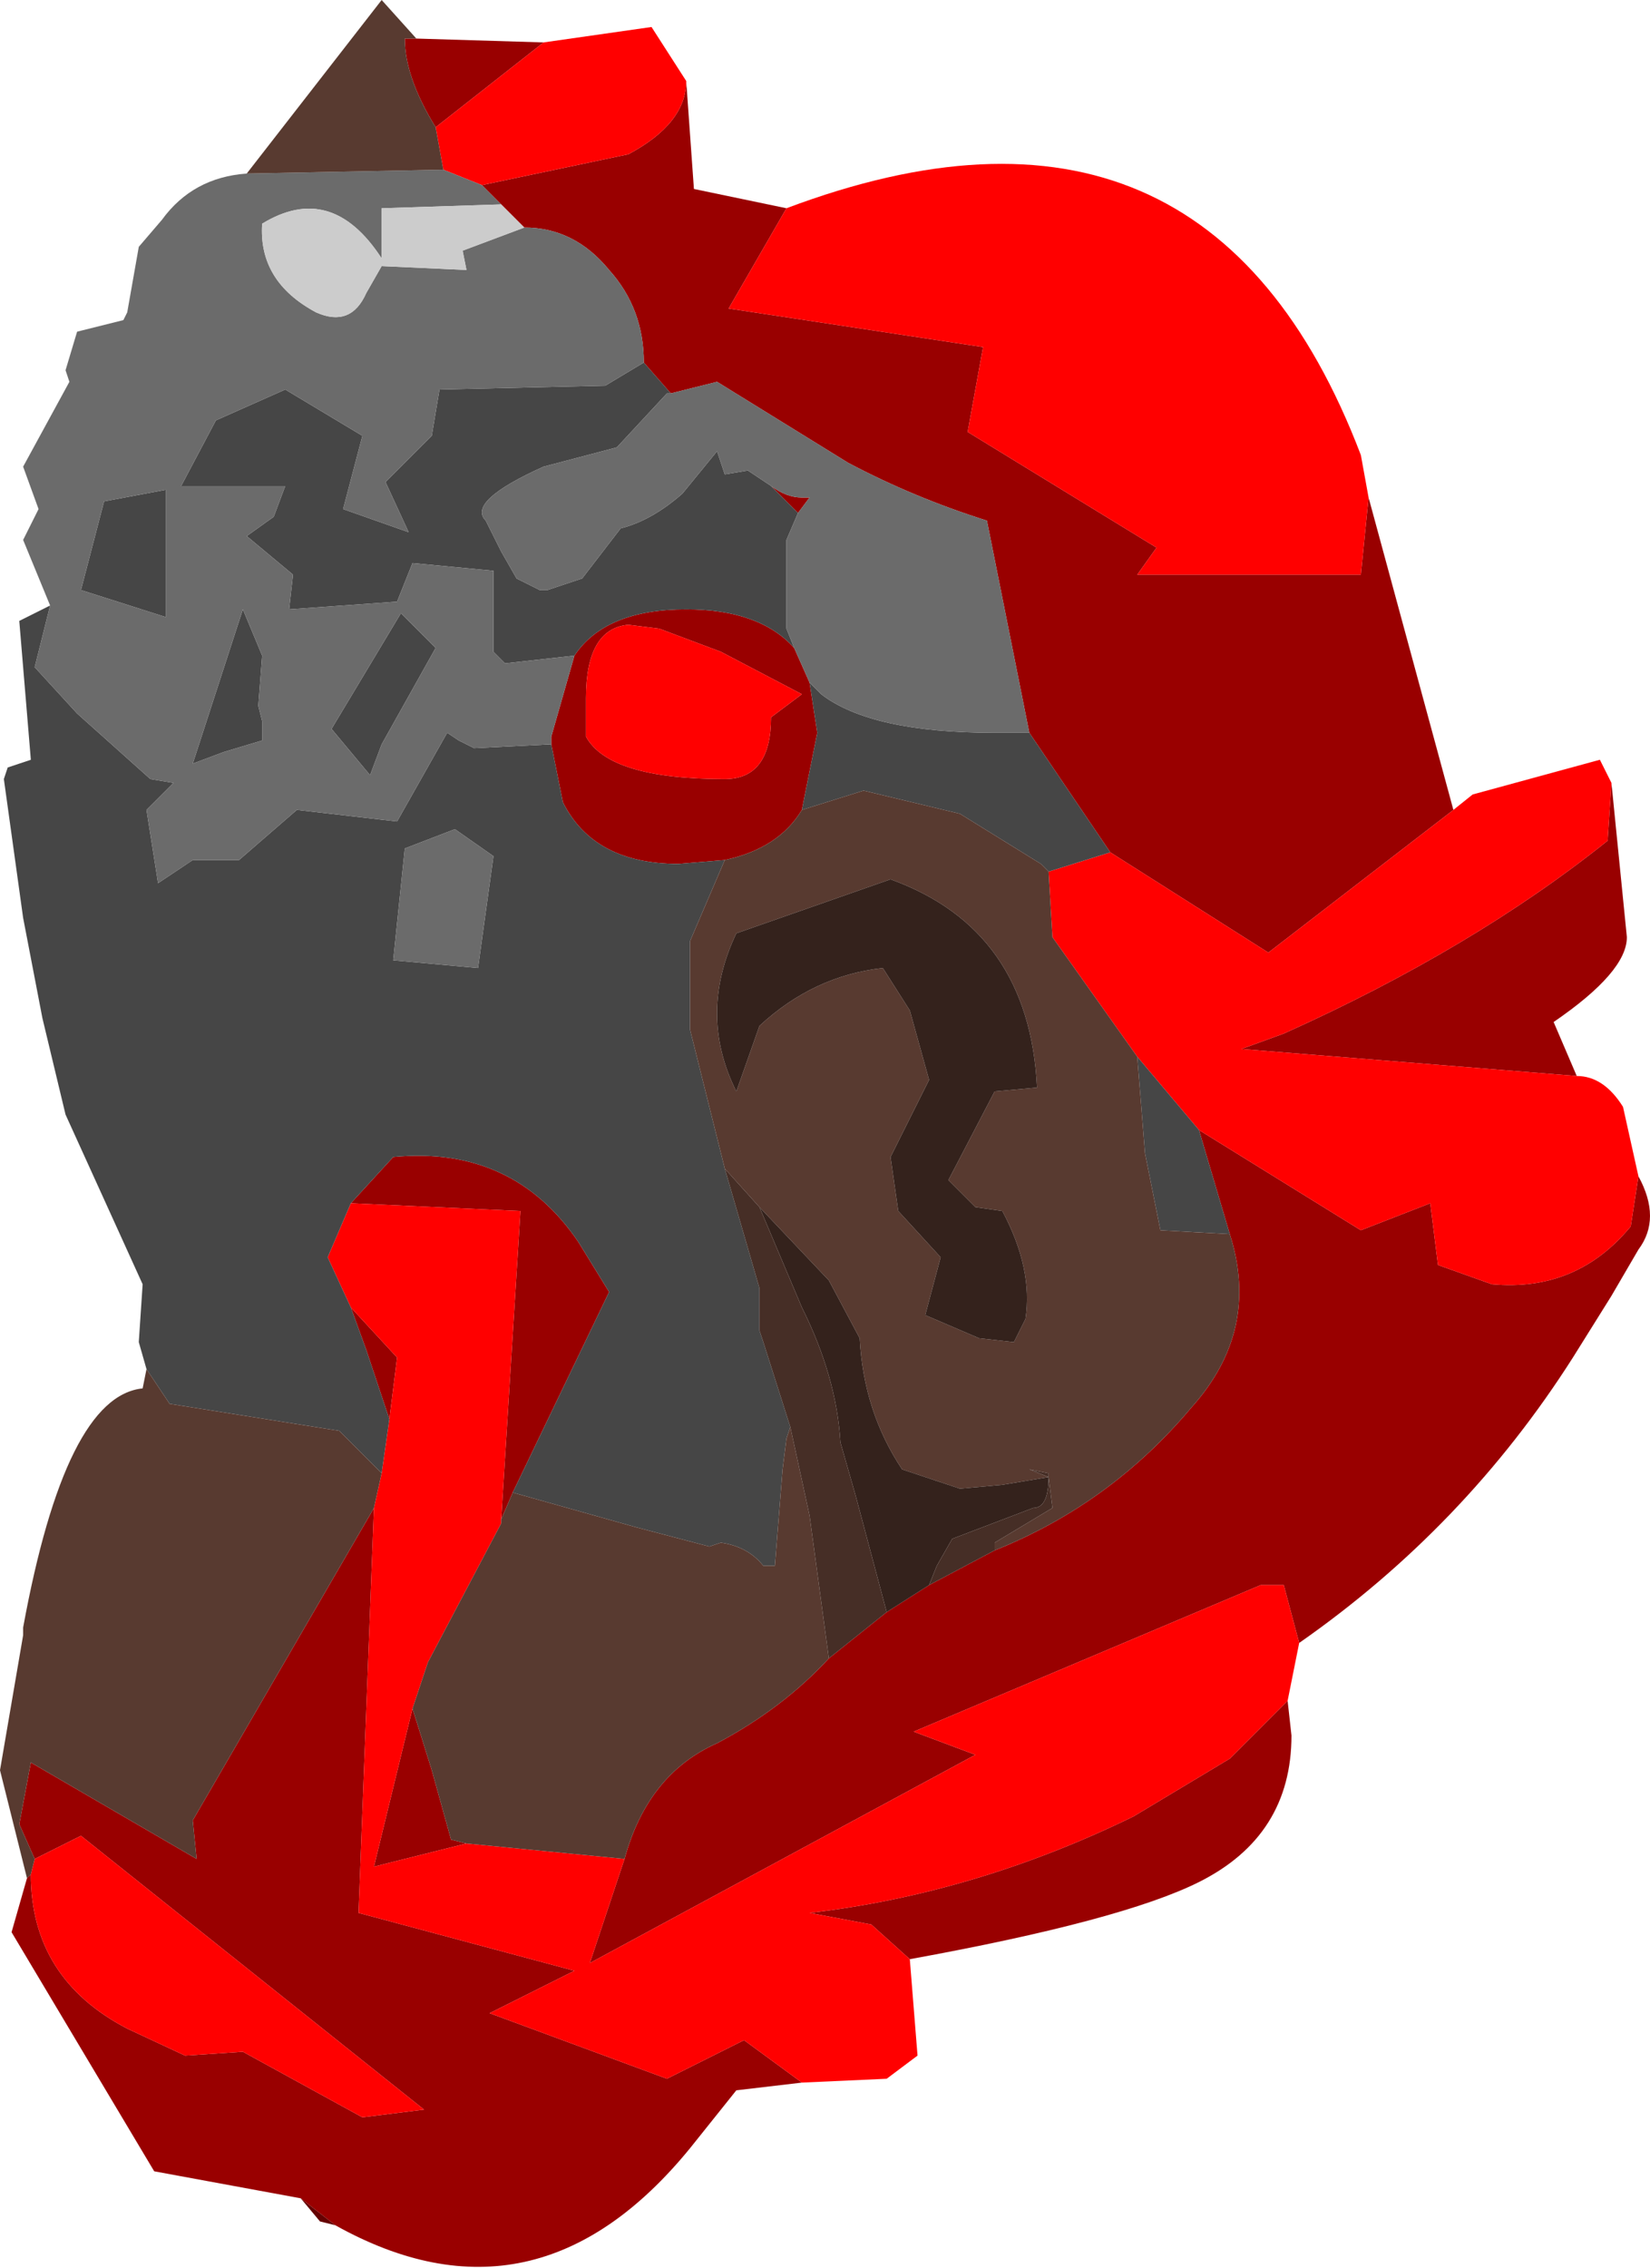 <?xml version="1.0" encoding="UTF-8" standalone="no"?>
<svg xmlns:ffdec="https://www.free-decompiler.com/flash" xmlns:xlink="http://www.w3.org/1999/xlink" ffdec:objectType="frame" height="29.4px" width="21.4px" xmlns="http://www.w3.org/2000/svg">
  <g transform="matrix(1.0, 0.0, 0.0, 1.0, 10.15, 15.0)">
    <use ffdec:characterId="1873" height="29.4" transform="matrix(1.0, 0.0, 0.0, 1.0, -10.15, -15.0)" width="21.4" xlink:href="#shape0"/>
  </g>
  <defs>
    <g id="shape0" transform="matrix(1.0, 0.0, 0.0, 1.0, 10.15, 15.0)">
      <path d="M0.05 -12.3 L-0.7 -11.0 2.6 -10.5 2.4 -9.4 4.85 -7.9 4.6 -7.55 7.5 -7.55 7.6 -8.55 8.7 -4.5 6.3 -2.65 4.25 -3.95 3.2 -5.5 2.65 -8.25 Q1.7 -8.55 0.85 -9.0 L-0.85 -10.05 -1.45 -9.9 -1.8 -10.3 Q-1.8 -11.0 -2.25 -11.5 -2.7 -12.05 -3.35 -12.05 L-3.65 -12.35 -3.9 -12.6 -2.0 -13.0 Q-1.25 -13.4 -1.25 -13.95 L-1.15 -12.55 0.05 -12.3 M10.75 -4.85 L10.95 -2.85 Q10.95 -2.4 10.0 -1.75 L10.3 -1.05 5.95 -1.4 6.5 -1.6 Q8.95 -2.7 10.7 -4.1 L10.75 -4.85 M11.1 0.25 Q11.4 0.8 11.1 1.2 L10.75 1.8 10.25 2.6 Q8.85 4.8 6.7 6.3 L6.5 5.55 6.2 5.55 1.7 7.45 2.5 7.75 -2.5 10.45 -2.05 9.1 Q-1.75 8.0 -0.85 7.6 0.0 7.15 0.6 6.5 L1.35 5.9 1.9 5.55 2.75 5.1 Q4.25 4.5 5.3 3.25 6.2 2.25 5.8 1.0 L5.4 -0.35 7.5 0.95 8.4 0.6 8.5 1.4 9.2 1.65 Q10.3 1.75 11.0 0.9 L11.1 0.25 M6.55 7.05 L6.6 7.5 Q6.6 8.8 5.4 9.4 4.4 9.9 1.65 10.4 L1.15 9.95 0.35 9.8 Q2.5 9.55 4.55 8.55 L5.8 7.8 6.55 7.05 M0.25 12.0 L-0.6 12.1 -1.2 12.85 Q-3.2 15.3 -5.8 13.85 L-6.25 13.5 -8.15 13.15 -10.0 10.05 -9.8 9.35 -9.75 9.3 Q-9.75 10.65 -8.5 11.3 L-7.75 11.65 -7.0 11.6 -5.45 12.45 -4.65 12.35 -9.1 8.8 -9.7 9.1 -9.9 8.65 -9.75 7.85 -7.6 9.1 -7.65 8.6 -5.3 4.55 -5.5 9.8 -2.7 10.55 -3.8 11.1 -1.5 11.95 -0.5 11.45 0.25 12.0 M-4.75 -14.5 L-3.1 -14.45 -4.5 -13.35 Q-4.9 -14.0 -4.9 -14.5 L-4.75 -14.5 M-0.15 -8.7 Q0.05 -8.55 0.25 -8.55 L0.35 -8.55 0.2 -8.35 -0.15 -8.7 M0.15 -6.6 L0.35 -6.15 0.45 -5.5 0.25 -4.5 Q-0.05 -4.0 -0.75 -3.85 L-1.35 -3.8 Q-2.45 -3.8 -2.85 -4.6 L-3.0 -5.35 -3.0 -5.45 -2.7 -6.5 Q-2.3 -7.1 -1.25 -7.1 -0.3 -7.1 0.15 -6.6 M-4.1 8.9 L-5.3 9.2 -4.8 7.15 -4.55 7.95 -4.3 8.85 -4.1 8.9 M-3.65 4.7 L-3.4 0.7 -5.6 0.6 -5.05 0.0 Q-3.5 -0.15 -2.65 1.1 L-2.25 1.75 -3.5 4.35 -3.65 4.7 M-5.6 1.95 L-5.0 2.6 -5.1 3.4 -5.4 2.5 -5.6 1.95 M-1.6 -6.85 L-2.0 -6.9 Q-2.55 -6.85 -2.55 -5.95 L-2.55 -5.45 Q-2.25 -4.9 -0.75 -4.9 -0.15 -4.9 -0.15 -5.7 L0.25 -6.0 -0.8 -6.55 -1.6 -6.85" fill="#990000" fill-rule="evenodd" stroke="none"/>
      <path d="M0.05 -12.3 Q5.5 -14.35 7.5 -9.1 L7.6 -8.55 7.5 -7.55 4.6 -7.55 4.85 -7.9 2.4 -9.4 2.6 -10.5 -0.7 -11.0 0.05 -12.3 M8.7 -4.5 L8.95 -4.7 10.6 -5.15 10.75 -4.85 10.7 -4.1 Q8.95 -2.7 6.5 -1.6 L5.95 -1.4 10.3 -1.05 Q10.65 -1.05 10.9 -0.65 L11.1 0.25 11.0 0.9 Q10.3 1.75 9.2 1.65 L8.5 1.4 8.4 0.6 7.5 0.95 5.4 -0.35 4.6 -1.3 3.5 -2.85 3.45 -3.7 4.25 -3.95 6.3 -2.65 8.7 -4.5 M6.7 6.3 L6.55 7.05 5.8 7.8 4.55 8.55 Q2.5 9.55 0.35 9.8 L1.15 9.95 1.65 10.4 1.75 11.65 1.35 11.95 0.25 12.0 -0.5 11.45 -1.5 11.95 -3.8 11.1 -2.7 10.55 -5.5 9.8 -5.3 4.55 -5.2 4.1 -5.1 3.4 -5.0 2.6 -5.6 1.95 -5.9 1.3 -5.6 0.6 -3.4 0.7 -3.65 4.7 -3.65 4.75 -4.6 6.55 -4.8 7.15 -5.3 9.2 -4.1 8.9 -2.05 9.1 -2.5 10.45 2.5 7.75 1.7 7.45 6.2 5.55 6.5 5.55 6.7 6.3 M-3.1 -14.45 L-1.7 -14.65 -1.25 -13.95 Q-1.25 -13.4 -2.0 -13.0 L-3.9 -12.6 -4.4 -12.8 -4.5 -13.35 -3.1 -14.45 M-1.6 -6.85 L-0.8 -6.55 0.25 -6.0 -0.15 -5.7 Q-0.15 -4.9 -0.75 -4.9 -2.25 -4.9 -2.55 -5.45 L-2.55 -5.95 Q-2.55 -6.85 -2.0 -6.9 L-1.6 -6.85 M-9.7 9.1 L-9.1 8.8 -4.65 12.35 -5.45 12.45 -7.0 11.6 -7.75 11.65 -8.5 11.3 Q-9.75 10.65 -9.75 9.3 L-9.7 9.1" fill="#ff0000" fill-rule="evenodd" stroke="none"/>
      <path d="M-8.25 2.75 L-8.35 2.4 -8.3 1.65 -9.3 -0.55 -9.6 -1.8 -9.85 -3.1 -10.1 -4.9 -10.05 -5.05 -9.9 -5.1 -9.75 -5.15 -9.9 -6.95 -9.5 -7.15 -9.7 -6.35 -9.15 -5.75 -8.2 -4.9 -7.9 -4.85 -8.25 -4.5 -8.1 -3.55 -7.65 -3.85 -7.05 -3.85 -6.3 -4.5 -5.0 -4.35 -4.35 -5.5 -4.2 -5.4 -4.0 -5.3 -3.0 -5.35 -2.85 -4.6 Q-2.45 -3.8 -1.35 -3.8 L-0.75 -3.85 -1.2 -2.8 -1.2 -1.65 -0.75 0.15 -0.3 1.7 -0.3 2.25 -0.25 2.4 0.1 3.5 0.05 3.65 0.0 4.05 -0.1 5.3 -0.25 5.3 Q-0.45 5.05 -0.8 5.0 L-0.95 5.05 -1.9 4.8 -3.5 4.35 -2.25 1.75 -2.65 1.1 Q-3.5 -0.15 -5.05 0.0 L-5.6 0.6 -5.9 1.3 -5.6 1.95 -5.4 2.5 -5.1 3.4 -5.2 4.1 -5.75 3.55 -7.95 3.2 -8.25 2.75 M-1.45 -9.9 L-1.5 -9.9 -2.15 -9.2 -3.1 -8.95 Q-4.1 -8.5 -3.85 -8.25 L-3.65 -7.85 -3.45 -7.5 -3.15 -7.35 -3.05 -7.35 -2.6 -7.5 -2.1 -8.15 Q-1.7 -8.25 -1.3 -8.6 L-0.85 -9.15 -0.75 -8.85 -0.45 -8.9 -0.15 -8.7 0.2 -8.35 0.05 -8.0 0.05 -6.85 0.15 -6.6 Q-0.3 -7.1 -1.25 -7.1 -2.3 -7.1 -2.7 -6.5 L-3.6 -6.4 -3.75 -6.55 -3.75 -7.6 -4.8 -7.7 -5.0 -7.2 -6.4 -7.1 -6.35 -7.55 -6.95 -8.05 -6.6 -8.3 -6.45 -8.7 -7.8 -8.7 -7.35 -9.55 -6.45 -9.95 -5.45 -9.35 -5.7 -8.4 -4.85 -8.1 -5.15 -8.75 -4.55 -9.35 -4.45 -9.95 -2.3 -10.0 -1.8 -10.3 -1.45 -9.9 M0.35 -6.15 L0.5 -6.0 Q1.15 -5.5 2.75 -5.5 L3.0 -5.5 3.2 -5.5 4.25 -3.95 3.45 -3.7 3.35 -3.8 2.3 -4.45 1.05 -4.75 0.25 -4.5 0.45 -5.5 0.35 -6.15 M5.8 1.0 L4.9 0.95 4.7 -0.05 4.6 -1.3 5.4 -0.35 5.8 1.0 M-4.5 -6.6 L-5.2 -5.35 -5.35 -4.95 -5.85 -5.55 -4.95 -7.05 -4.5 -6.6 M-7.0 -7.1 L-6.75 -6.5 -6.8 -5.85 -6.75 -5.65 -6.75 -5.4 -7.25 -5.25 -7.65 -5.1 -7.0 -7.1 M-8.8 -8.5 L-8.0 -8.65 -8.0 -7.0 -9.1 -7.35 -8.8 -8.5 M-4.9 -4.0 L-5.05 -2.55 -3.95 -2.45 -3.75 -3.9 -4.25 -4.25 -4.9 -4.0" fill="#464646" fill-rule="evenodd" stroke="none"/>
      <path d="M-9.5 -7.15 L-9.85 -8.0 -9.65 -8.4 -9.85 -8.95 -9.25 -10.05 -9.3 -10.2 -9.15 -10.7 -8.55 -10.85 -8.5 -10.95 -8.35 -11.8 -8.05 -12.15 Q-7.65 -12.7 -6.95 -12.75 L-4.4 -12.8 -3.9 -12.6 -3.65 -12.35 -5.2 -12.3 -5.2 -11.65 Q-5.85 -12.65 -6.75 -12.1 -6.8 -11.35 -6.05 -10.95 -5.6 -10.75 -5.4 -11.2 L-5.2 -11.55 -4.1 -11.5 -4.15 -11.75 -3.35 -12.05 Q-2.7 -12.05 -2.25 -11.5 -1.8 -11.0 -1.8 -10.3 L-2.3 -10.0 -4.45 -9.95 -4.55 -9.35 -5.15 -8.75 -4.85 -8.1 -5.7 -8.4 -5.45 -9.35 -6.45 -9.95 -7.35 -9.55 -7.8 -8.7 -6.45 -8.7 -6.6 -8.3 -6.95 -8.05 -6.35 -7.55 -6.4 -7.1 -5.0 -7.2 -4.8 -7.7 -3.75 -7.6 -3.75 -6.55 -3.6 -6.4 -2.7 -6.5 -3.0 -5.45 -3.0 -5.35 -4.0 -5.3 -4.2 -5.4 -4.35 -5.5 -5.0 -4.35 -6.3 -4.5 -7.05 -3.85 -7.65 -3.85 -8.1 -3.55 -8.25 -4.5 -7.9 -4.85 -8.2 -4.9 -9.15 -5.75 -9.7 -6.35 -9.5 -7.15 M-1.45 -9.9 L-0.85 -10.05 0.85 -9.0 Q1.7 -8.55 2.65 -8.25 L3.2 -5.5 3.0 -5.5 2.75 -5.5 Q1.15 -5.5 0.5 -6.0 L0.35 -6.15 0.15 -6.6 0.05 -6.85 0.05 -8.0 0.2 -8.35 0.35 -8.55 0.25 -8.55 Q0.05 -8.55 -0.15 -8.7 L-0.45 -8.9 -0.75 -8.85 -0.85 -9.15 -1.3 -8.6 Q-1.7 -8.25 -2.1 -8.15 L-2.6 -7.5 -3.05 -7.35 -3.15 -7.35 -3.45 -7.5 -3.65 -7.85 -3.85 -8.25 Q-4.1 -8.5 -3.1 -8.95 L-2.15 -9.2 -1.5 -9.9 -1.45 -9.9 M-4.5 -6.6 L-4.95 -7.05 -5.85 -5.55 -5.35 -4.95 -5.2 -5.35 -4.5 -6.6 M-8.8 -8.5 L-9.1 -7.35 -8.0 -7.0 -8.0 -8.65 -8.8 -8.5 M-7.0 -7.1 L-7.65 -5.1 -7.25 -5.25 -6.75 -5.4 -6.75 -5.65 -6.8 -5.85 -6.75 -6.5 -7.0 -7.1 M-4.9 -4.0 L-4.25 -4.25 -3.75 -3.9 -3.95 -2.45 -5.05 -2.55 -4.9 -4.0" fill="#6b6b6b" fill-rule="evenodd" stroke="none"/>
      <path d="M-9.8 9.35 L-10.15 7.95 -9.85 6.2 -9.85 6.1 Q-9.3 3.1 -8.3 3.0 L-8.25 2.75 -7.95 3.2 -5.75 3.55 -5.2 4.1 -5.3 4.55 -7.65 8.6 -7.6 9.1 -9.75 7.85 -9.9 8.65 -9.7 9.1 -9.75 9.3 -9.8 9.35 M-6.95 -12.75 L-5.2 -15.0 -4.75 -14.5 -4.9 -14.5 Q-4.9 -14.0 -4.5 -13.35 L-4.4 -12.8 -6.95 -12.75 M0.25 -4.5 L1.05 -4.75 2.3 -4.45 3.35 -3.8 3.45 -3.7 3.5 -2.85 4.6 -1.3 4.7 -0.05 4.9 0.95 5.8 1.0 Q6.2 2.25 5.3 3.25 4.25 4.5 2.75 5.1 L2.75 5.0 3.5 4.55 3.45 4.15 3.45 4.1 3.2 4.05 3.45 4.15 2.85 4.25 2.3 4.3 1.55 4.05 Q1.05 3.3 1.0 2.35 L0.6 1.6 -0.3 0.65 -0.75 0.15 -1.2 -1.65 -1.2 -2.8 -0.75 -3.85 Q-0.05 -4.0 0.25 -4.5 M1.3 -2.45 L1.65 -1.9 1.9 -1.0 1.4 0.0 1.5 0.7 2.05 1.3 1.85 2.05 2.55 2.35 3.0 2.4 3.15 2.1 Q3.25 1.45 2.85 0.7 L2.5 0.65 2.15 0.3 2.75 -0.85 3.3 -0.9 Q3.2 -2.95 1.4 -3.6 L-0.6 -2.9 Q-1.1 -1.85 -0.6 -0.85 L-0.3 -1.7 Q0.4 -2.35 1.3 -2.45 M-2.05 9.1 L-4.1 8.9 -4.3 8.85 -4.55 7.95 -4.8 7.15 -4.6 6.55 -3.65 4.75 -3.65 4.7 -3.5 4.35 -1.9 4.8 -0.95 5.05 -0.8 5.0 Q-0.45 5.05 -0.25 5.3 L-0.1 5.3 0.0 4.05 0.05 3.65 0.1 3.5 0.35 4.65 0.6 6.5 Q0.0 7.15 -0.85 7.6 -1.75 8.0 -2.05 9.1" fill="#583a30" fill-rule="evenodd" stroke="none"/>
      <path d="M-0.3 0.65 L0.6 1.6 1.0 2.35 Q1.05 3.3 1.55 4.05 L2.3 4.3 2.85 4.25 3.45 4.15 Q3.45 4.55 3.25 4.55 L2.2 4.95 2.0 5.3 1.9 5.55 1.35 5.9 0.95 4.4 0.75 3.7 Q0.7 2.85 0.25 1.95 L-0.3 0.65 M1.3 -2.45 Q0.4 -2.35 -0.3 -1.7 L-0.6 -0.85 Q-1.1 -1.85 -0.6 -2.9 L1.4 -3.6 Q3.2 -2.95 3.3 -0.9 L2.75 -0.85 2.15 0.3 2.5 0.65 2.85 0.7 Q3.25 1.45 3.15 2.1 L3.0 2.4 2.55 2.35 1.85 2.05 2.05 1.3 1.5 0.7 1.4 0.0 1.9 -1.0 1.65 -1.9 1.3 -2.45" fill="#34221c" fill-rule="evenodd" stroke="none"/>
      <path d="M-3.65 -12.35 L-3.35 -12.05 -4.15 -11.75 -4.1 -11.5 -5.2 -11.55 -5.4 -11.2 Q-5.6 -10.75 -6.05 -10.95 -6.8 -11.35 -6.75 -12.1 -5.85 -12.65 -5.2 -11.65 L-5.2 -12.3 -3.65 -12.35" fill="#cccccc" fill-rule="evenodd" stroke="none"/>
      <path d="M-0.75 0.15 L-0.3 0.65 0.25 1.95 Q0.7 2.85 0.75 3.7 L0.95 4.4 1.35 5.9 0.6 6.5 0.35 4.65 0.1 3.5 -0.25 2.4 -0.3 2.25 -0.3 1.7 -0.75 0.15 M3.45 4.15 L3.2 4.05 3.45 4.1 3.45 4.15 3.5 4.55 2.75 5.0 2.75 5.1 1.9 5.55 2.0 5.3 2.2 4.95 3.25 4.55 Q3.45 4.55 3.45 4.15" fill="#462e26" fill-rule="evenodd" stroke="none"/>
      <path d="M-5.8 13.85 L-6.0 13.8 -6.25 13.5 -5.8 13.85" fill="#650101" fill-rule="evenodd" stroke="none"/>
    </g>
  </defs>
</svg>
